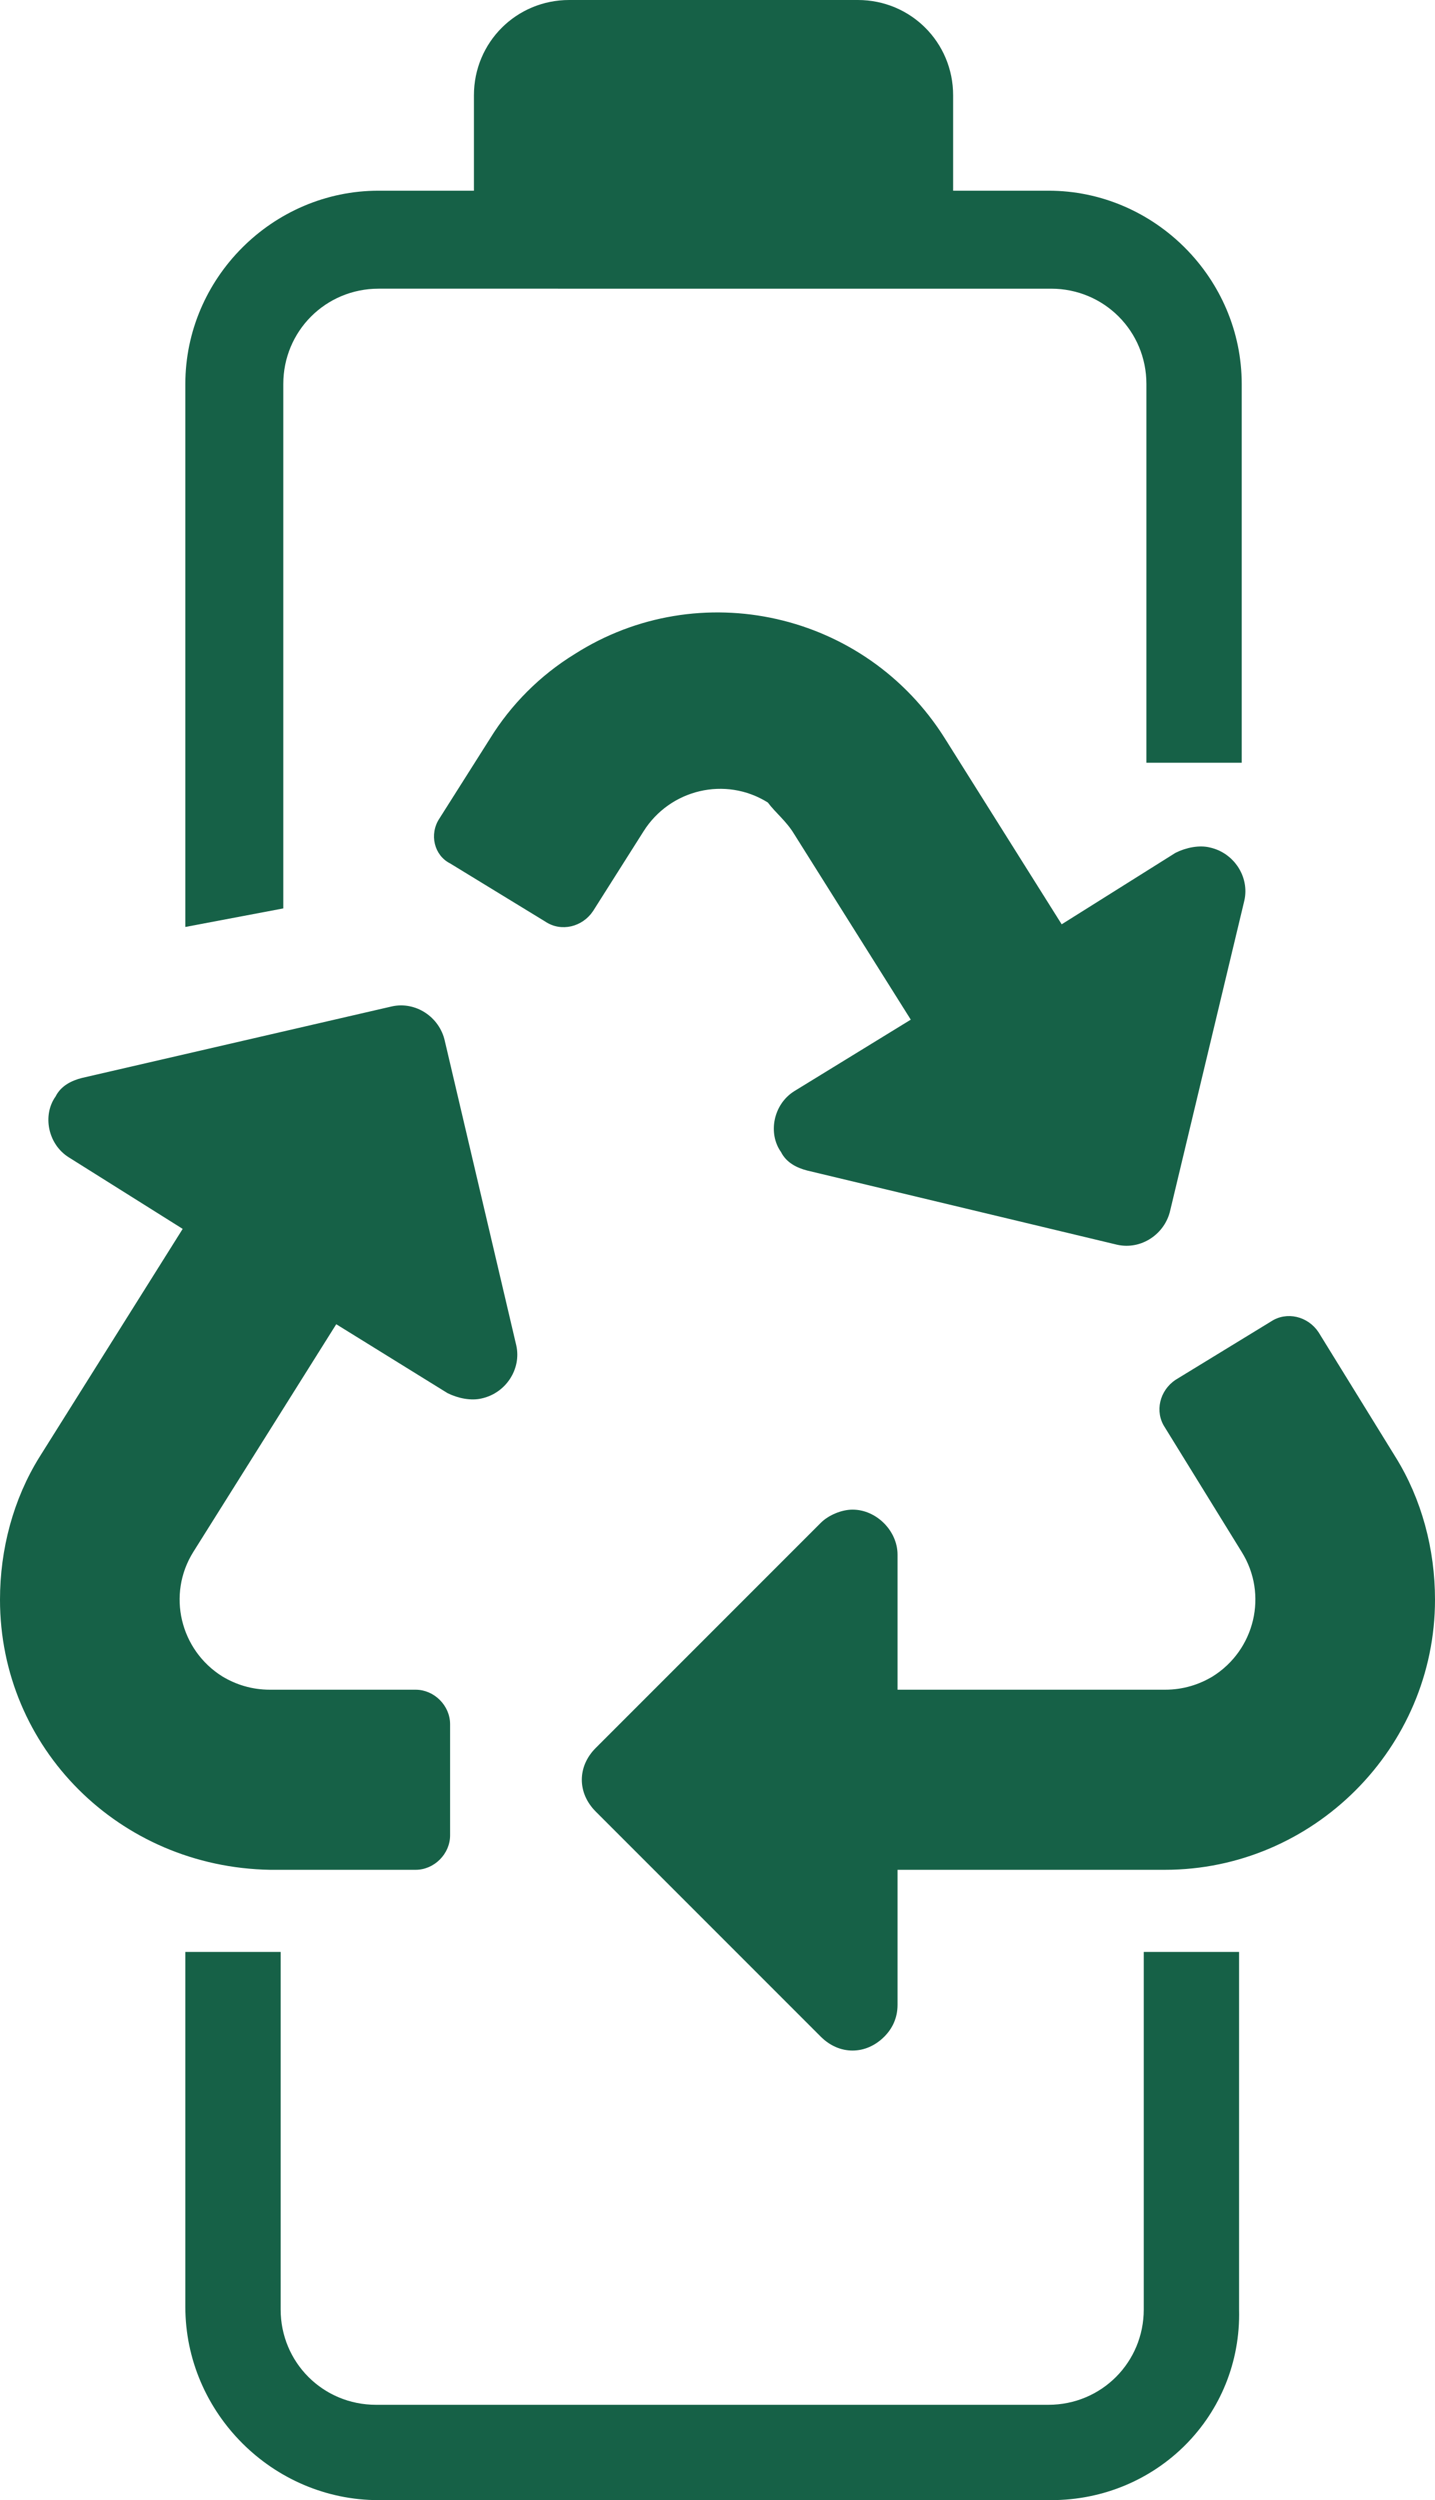 <svg version="1.1" id="Слой_1" xmlns="http://www.w3.org/2000/svg" x="0" y="0" viewBox="0 0 54.2 94.4" xml:space="preserve"><style>.st0{fill:#166147}</style><path class="st0" d="M39.7 94.4H14.3c-4 0-7.3-3.3-7.3-7.3V73.7h3.6v13.5c0 2 1.6 3.6 3.6 3.6h25.4c2 0 3.6-1.6 3.6-3.6V73.7h3.6v13.5c.1 4-3.1 7.2-7.1 7.2zM7 35V14.5c0-4 3.3-7.3 7.3-7.3h3.6V3.6c0-2 1.6-3.6 3.6-3.6h10.9c2 0 3.6 1.6 3.6 3.6v3.6h3.6c4 0 7.3 3.3 7.3 7.3v14.3h-3.6V14.5c0-2-1.6-3.6-3.6-3.6H14.3c-2 0-3.6 1.6-3.6 3.6v19.8L7 35z"/><path class="st0" d="M19.5 50.8c.2.9-.4 1.8-1.3 2-.4.1-.9 0-1.3-.2L12.7 50l-5.4 8.6c-1 1.6-.5 3.7 1.1 4.7.5.3 1.1.5 1.8.5h5.5c.7 0 1.3.6 1.3 1.3v4.2c0 .7-.6 1.3-1.3 1.3h-5.5C4.5 70.5 0 66 0 60.4c0-1.9.5-3.8 1.5-5.4l5.4-8.6-4.3-2.7c-.8-.5-1-1.6-.5-2.3.2-.4.6-.6 1-.7L14.8 38c.9-.2 1.8.4 2 1.3l2.7 11.5zM30 31.5l4.4 7-4.4 2.7c-.8.5-1 1.6-.5 2.3.2.4.6.6 1 .7L42.2 47c.9.2 1.8-.4 2-1.3L47 34c.2-.9-.4-1.8-1.3-2-.4-.1-.9 0-1.3.2l-4.3 2.7-4.4-7c-3-4.8-9.3-6.2-14-3.2-1.3.8-2.4 1.9-3.2 3.2l-1.9 3c-.4.6-.2 1.4.4 1.7l3.6 2.2c.6.4 1.4.2 1.8-.4l1.9-3c1-1.6 3.1-2.1 4.7-1.1.3.4.7.7 1 1.2zM52.7 55l-2.9-4.7c-.4-.6-1.2-.8-1.8-.4l-3.6 2.2c-.6.4-.8 1.2-.4 1.8l2.9 4.7c1 1.6.5 3.7-1.1 4.7-.5.3-1.1.5-1.8.5H33.9v-5.1c0-.9-.8-1.7-1.7-1.7-.4 0-.9.2-1.2.5L22.5 66c-.7.7-.7 1.7 0 2.4l8.5 8.5c.7.7 1.7.7 2.4 0 .3-.3.5-.7.5-1.2v-5.1H44c5.6 0 10.2-4.6 10.2-10.2 0-1.9-.5-3.8-1.5-5.4z"/></svg>